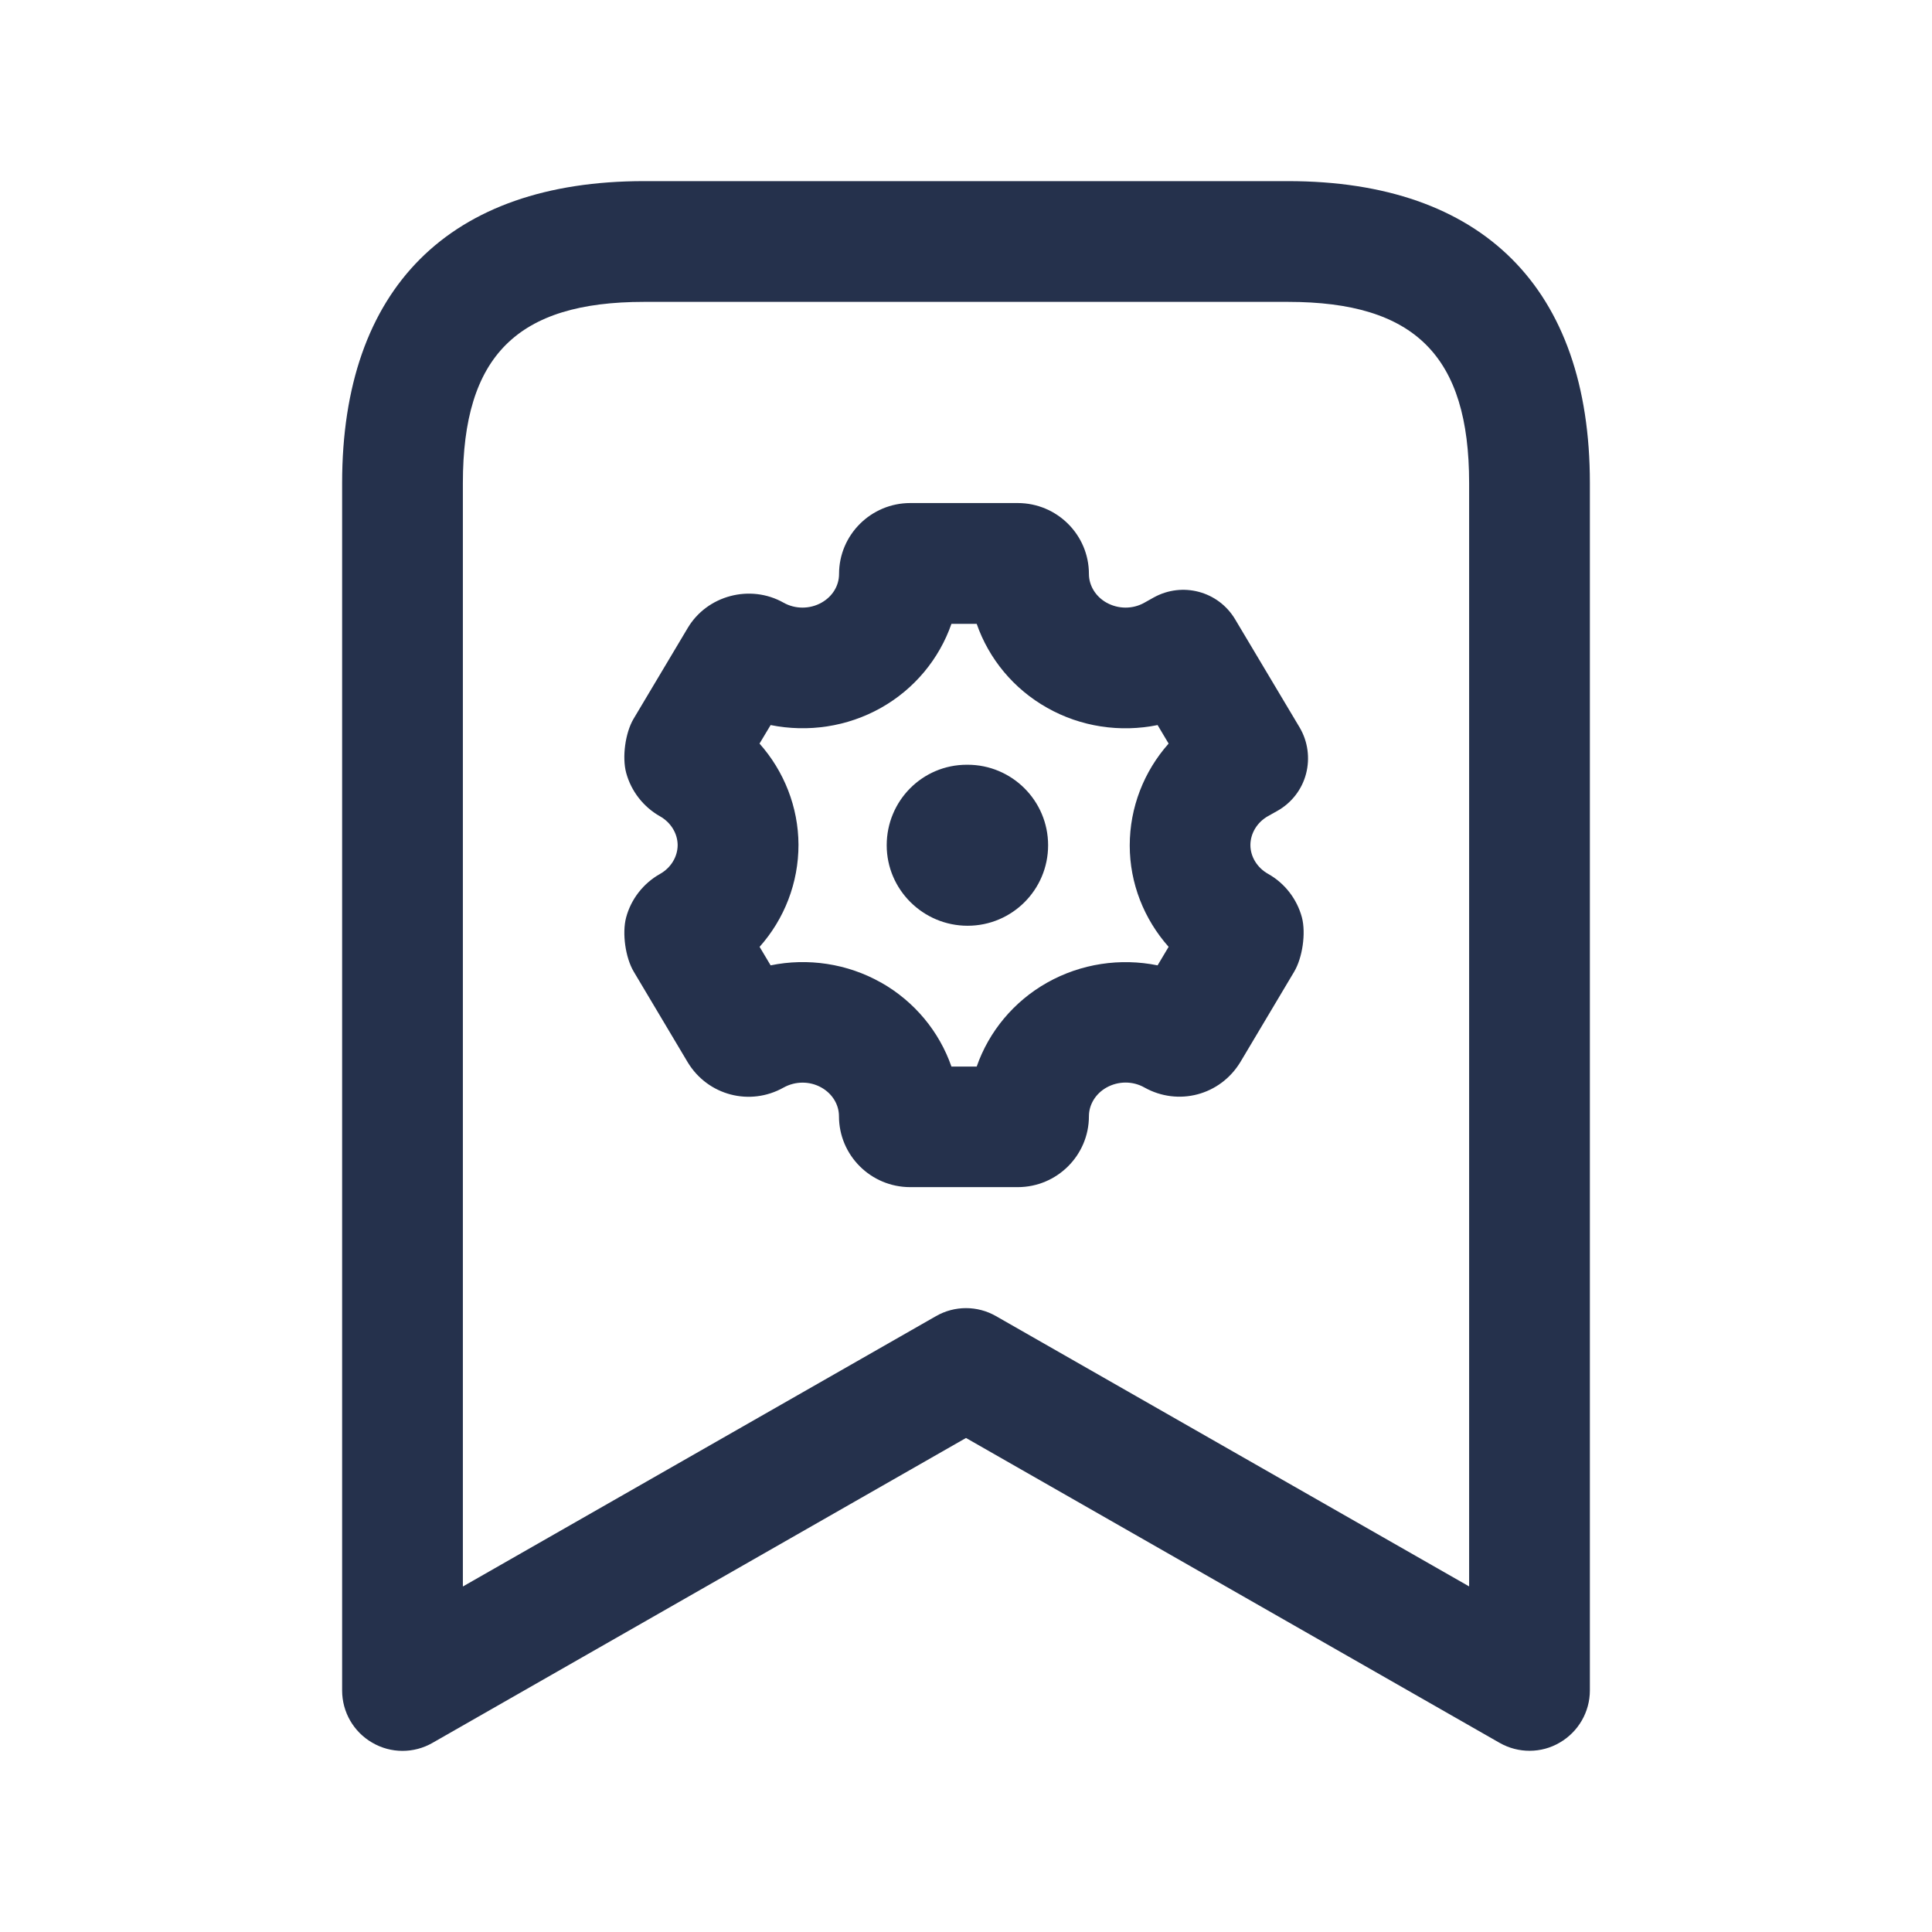 <svg width="24" height="24" viewBox="0 0 24 24" fill="none" xmlns="http://www.w3.org/2000/svg">
<path d="M16 2.25H8C5.582 2.25 4.25 3.582 4.25 6V21C4.25 21.268 4.393 21.515 4.624 21.648C4.74 21.716 4.87 21.75 5 21.75C5.128 21.75 5.257 21.717 5.372 21.651L12 17.863L18.628 21.65C18.861 21.783 19.147 21.782 19.376 21.647C19.607 21.513 19.75 21.266 19.75 20.999V5.999C19.75 3.582 18.418 2.25 16 2.25ZM18.25 19.707L12.372 16.349C12.142 16.217 11.858 16.217 11.628 16.349L5.75 19.708V6C5.75 4.423 6.423 3.75 8 3.75H16C17.577 3.75 18.25 4.423 18.25 6V19.707V19.707ZM15.343 7.693C15.134 7.343 14.688 7.225 14.332 7.422L14.216 7.487C14.071 7.569 13.892 7.568 13.745 7.486C13.61 7.41 13.527 7.274 13.527 7.13C13.527 6.644 13.131 6.249 12.642 6.249H11.308C10.82 6.249 10.423 6.644 10.423 7.13C10.423 7.276 10.342 7.409 10.206 7.486C10.059 7.569 9.878 7.568 9.734 7.487C9.32 7.253 8.782 7.396 8.542 7.803L7.87 8.93C7.767 9.104 7.726 9.408 7.779 9.602C7.841 9.829 7.993 10.024 8.198 10.14C8.333 10.216 8.417 10.353 8.418 10.497C8.418 10.643 8.334 10.781 8.198 10.857C7.992 10.973 7.839 11.169 7.778 11.397C7.726 11.592 7.769 11.897 7.873 12.071L8.543 13.196C8.792 13.608 9.316 13.745 9.734 13.51C9.88 13.429 10.059 13.428 10.204 13.51C10.339 13.586 10.422 13.721 10.422 13.866C10.422 14.352 10.818 14.747 11.307 14.747H12.643C13.13 14.747 13.527 14.352 13.527 13.866C13.527 13.722 13.61 13.586 13.745 13.51C13.891 13.428 14.071 13.427 14.216 13.509C14.636 13.744 15.158 13.607 15.409 13.192L16.076 12.072C16.18 11.898 16.224 11.593 16.173 11.397C16.112 11.169 15.96 10.971 15.752 10.855C15.617 10.779 15.533 10.642 15.533 10.498C15.533 10.352 15.617 10.214 15.752 10.138L15.868 10.073C16.044 9.974 16.173 9.808 16.224 9.613C16.275 9.418 16.247 9.21 16.144 9.036L15.343 7.693ZM14.517 11.762L14.38 11.992C13.917 11.898 13.429 11.97 13.009 12.206C12.593 12.44 12.284 12.815 12.133 13.249H11.819C11.668 12.815 11.36 12.44 10.944 12.205C10.943 12.205 10.943 12.205 10.943 12.205C10.525 11.969 10.033 11.897 9.573 11.992L9.436 11.762C9.744 11.416 9.92 10.966 9.919 10.492C9.917 10.025 9.74 9.58 9.435 9.237L9.573 9.007C10.037 9.1 10.525 9.029 10.944 8.793C11.36 8.559 11.668 8.184 11.819 7.75H12.133C12.284 8.184 12.592 8.559 13.009 8.793C13.428 9.03 13.917 9.101 14.38 9.007L14.517 9.237C14.21 9.583 14.034 10.031 14.034 10.503C14.034 10.972 14.211 11.417 14.517 11.762ZM13.02 10.5C13.02 11.052 12.573 11.5 12.02 11.5C11.468 11.5 11.015 11.052 11.015 10.5C11.015 9.948 11.458 9.5 12.01 9.5H12.02C12.572 9.5 13.02 9.948 13.02 10.5Z" fill="#25314C"/>
</svg>
